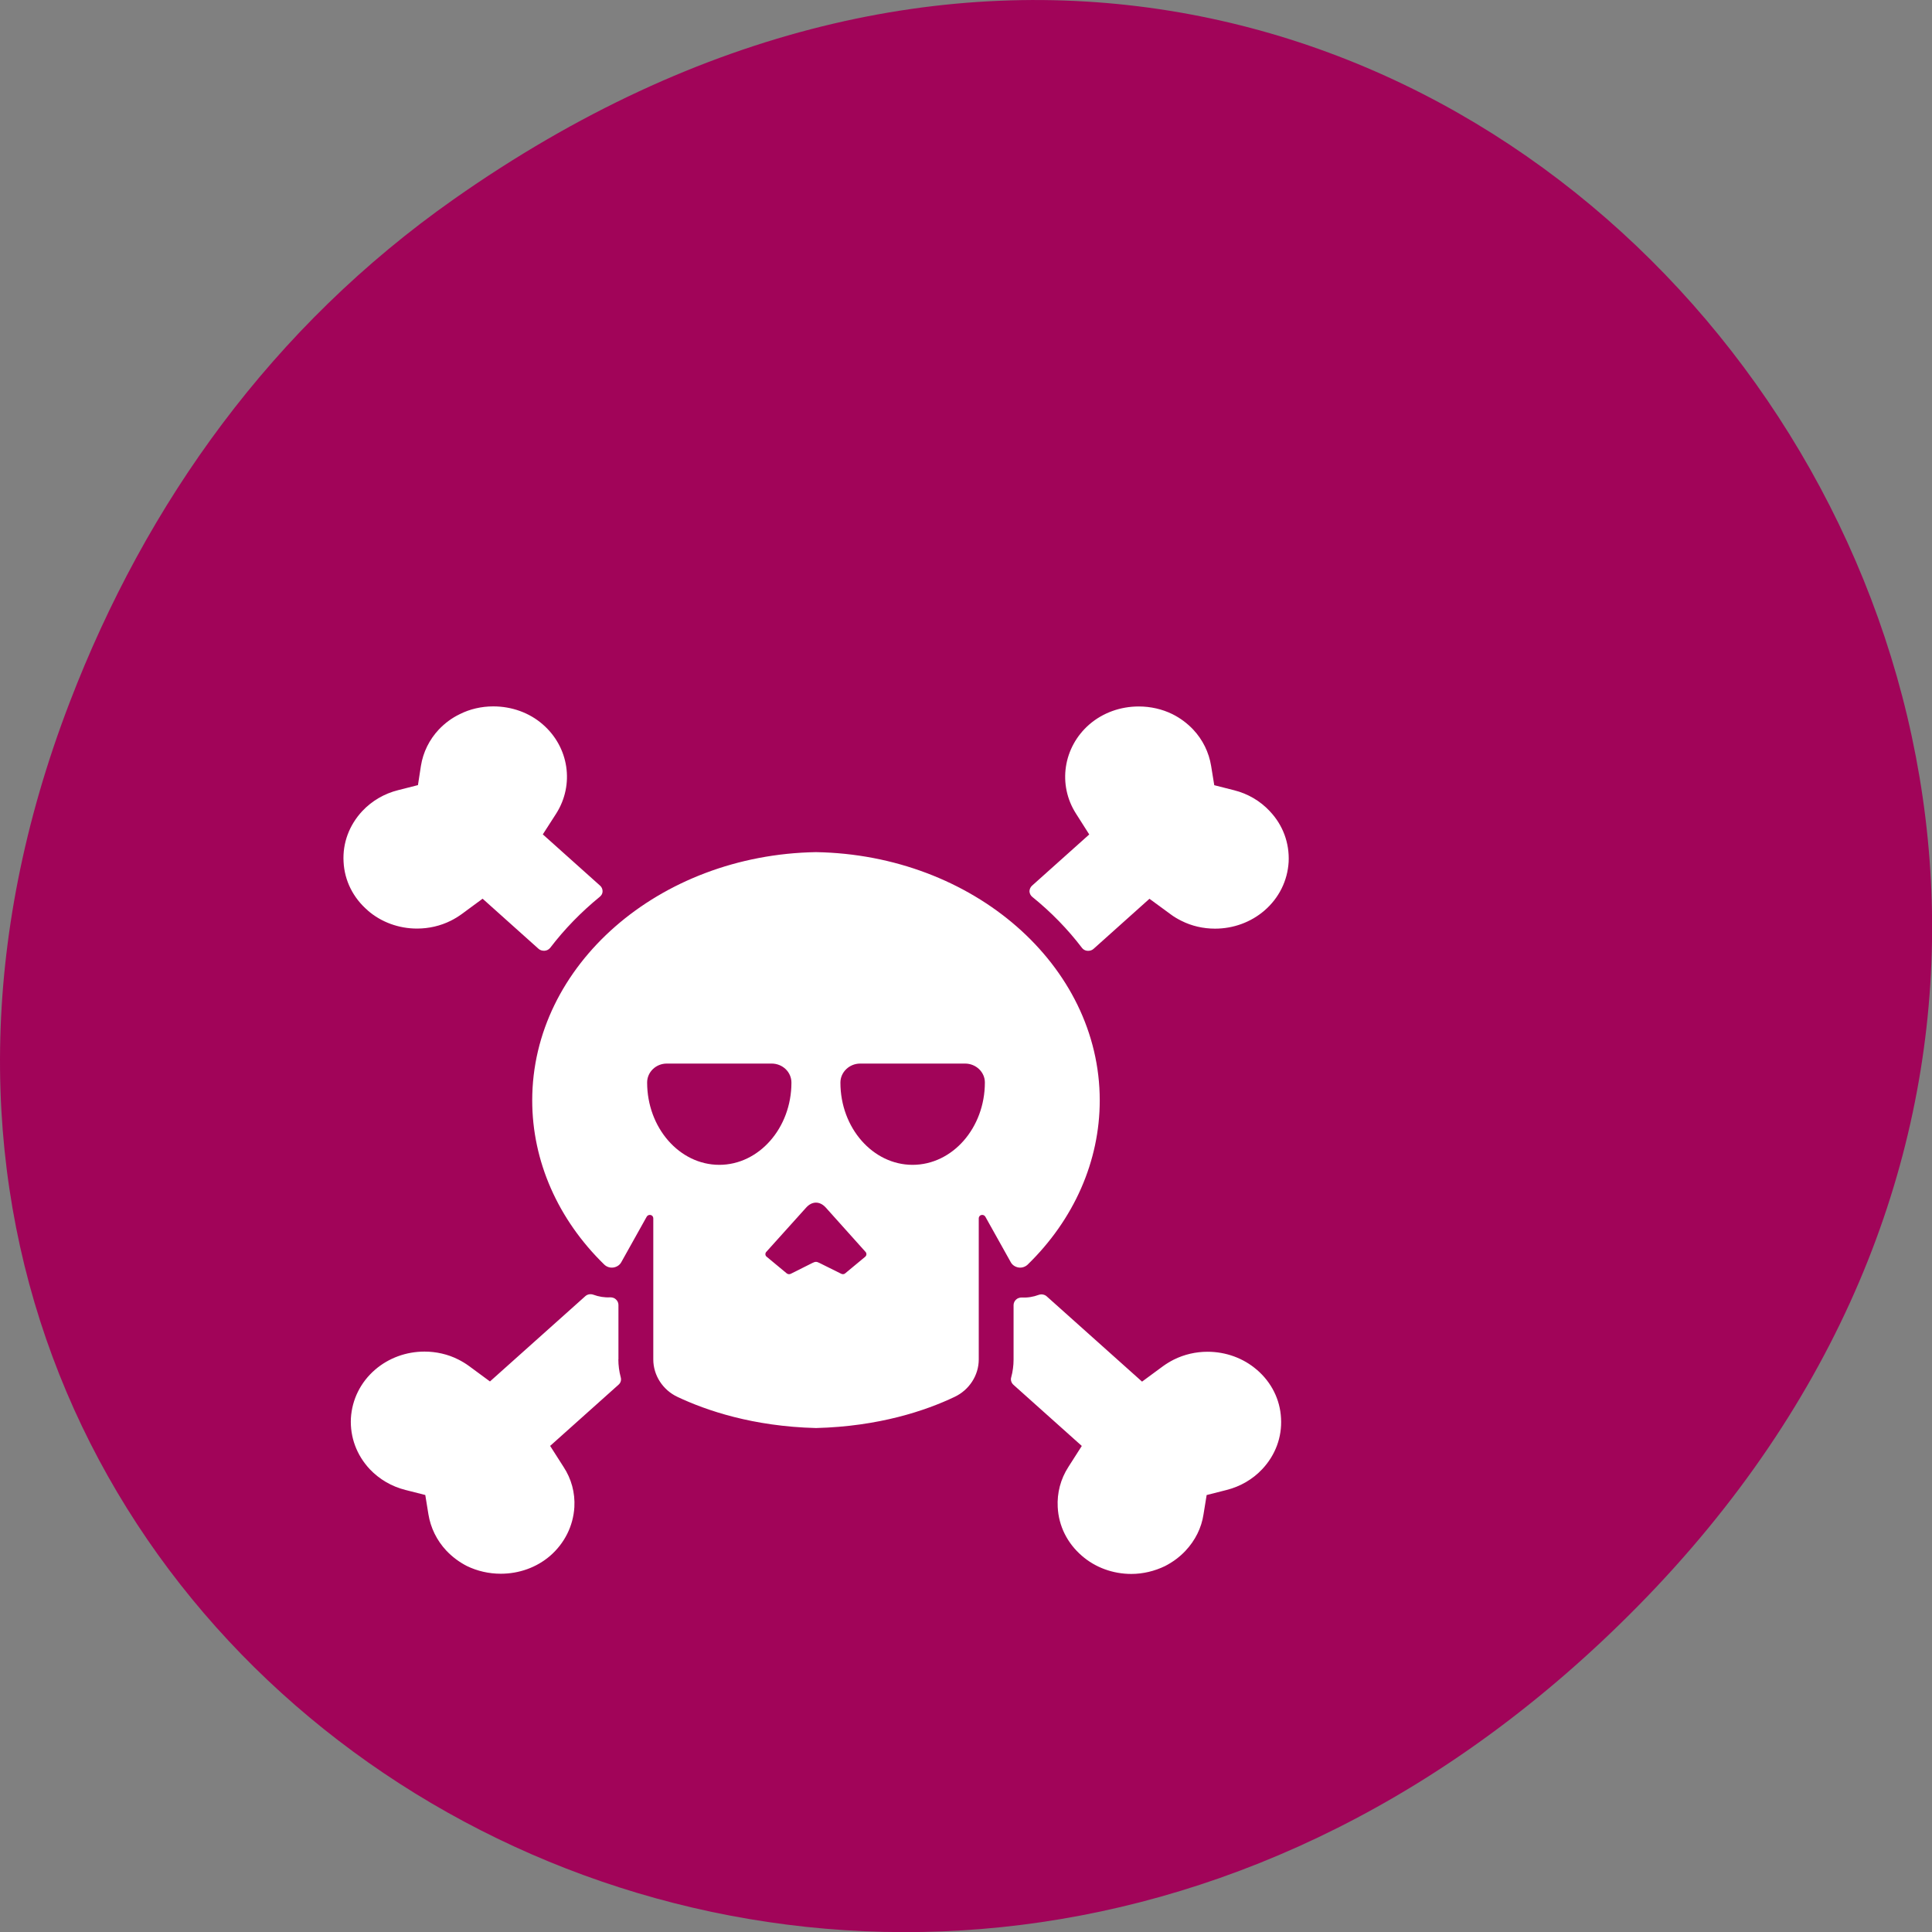 <svg xmlns="http://www.w3.org/2000/svg" viewBox="0 0 48 48"><rect x="0" y="0" width="48" height="48" fill="#808080" stroke="none"/><path d="m 11.281 4.945 c 24.551 -17.258 49.43 14.617 29.422 34.949 c -18.848 19.16 -48.13 1.398 -38.973 -22.441 c 1.906 -4.973 5.04 -9.34 9.551 -12.508" fill="#a10459"/><path d="m 9.137 22.621 c 0.332 0.289 0.77 0.449 1.223 0.449 c 0.293 0 0.582 -0.066 0.84 -0.195 c 0.094 -0.047 0.184 -0.102 0.27 -0.164 l 0.52 -0.383 l 1.391 1.246 c 0.035 0.031 0.082 0.047 0.133 0.047 c 0.004 0 0.012 0 0.016 0 c 0.059 -0.004 0.105 -0.031 0.141 -0.074 c 0.352 -0.461 0.766 -0.887 1.23 -1.266 c 0.043 -0.035 0.07 -0.082 0.07 -0.137 c 0 -0.051 -0.02 -0.105 -0.063 -0.141 l -1.422 -1.273 l 0.332 -0.516 c 0.457 -0.719 0.32 -1.652 -0.336 -2.219 c -0.332 -0.289 -0.77 -0.445 -1.227 -0.445 c -0.293 0 -0.582 0.066 -0.836 0.195 c -0.195 0.094 -0.367 0.223 -0.516 0.379 c -0.238 0.254 -0.391 0.566 -0.445 0.902 l -0.074 0.48 l -0.492 0.125 c -0.344 0.086 -0.652 0.266 -0.891 0.52 c -0.324 0.348 -0.492 0.793 -0.465 1.262 c 0.023 0.465 0.238 0.895 0.602 1.207 m 6.227 11.152 v -1.352 c 0 -0.051 -0.023 -0.102 -0.063 -0.137 c -0.035 -0.035 -0.086 -0.051 -0.141 -0.051 c -0.145 0.008 -0.285 -0.016 -0.422 -0.066 c -0.066 -0.023 -0.145 -0.012 -0.199 0.039 l -2.367 2.117 l -0.52 -0.383 c -0.086 -0.063 -0.176 -0.117 -0.27 -0.164 c -0.254 -0.129 -0.547 -0.195 -0.836 -0.195 c -0.457 0 -0.891 0.16 -1.227 0.449 c -0.363 0.313 -0.574 0.742 -0.602 1.207 c -0.023 0.469 0.141 0.914 0.469 1.266 c 0.238 0.25 0.543 0.43 0.887 0.516 l 0.492 0.125 l 0.078 0.48 c 0.055 0.336 0.207 0.648 0.445 0.902 c 0.148 0.156 0.32 0.285 0.512 0.383 c 0.258 0.125 0.547 0.191 0.84 0.191 c 0.457 0 0.891 -0.156 1.227 -0.445 c 0.359 -0.313 0.574 -0.742 0.602 -1.211 c 0.02 -0.355 -0.074 -0.703 -0.27 -1 l -0.332 -0.52 l 1.699 -1.52 c 0.055 -0.047 0.074 -0.117 0.055 -0.184 c -0.039 -0.145 -0.059 -0.297 -0.059 -0.445 m 16.184 -13.621 c -0.238 -0.254 -0.543 -0.434 -0.887 -0.52 l -0.492 -0.125 l -0.078 -0.48 c -0.055 -0.336 -0.207 -0.648 -0.445 -0.902 c -0.148 -0.156 -0.32 -0.285 -0.516 -0.383 c -0.254 -0.125 -0.543 -0.191 -0.836 -0.191 c -0.457 0 -0.891 0.156 -1.227 0.445 c -0.652 0.566 -0.793 1.5 -0.332 2.219 l 0.328 0.516 l -1.422 1.273 c -0.039 0.035 -0.063 0.09 -0.063 0.141 c 0.004 0.055 0.027 0.102 0.07 0.137 c 0.469 0.379 0.883 0.805 1.234 1.266 c 0.031 0.043 0.082 0.07 0.137 0.074 c 0.008 0 0.012 0 0.02 0 c 0.047 0 0.094 -0.016 0.129 -0.047 l 1.391 -1.246 l 0.523 0.383 c 0.082 0.063 0.176 0.117 0.27 0.164 c 0.254 0.129 0.543 0.195 0.836 0.195 c 0.457 0 0.891 -0.16 1.227 -0.449 c 0.363 -0.313 0.574 -0.742 0.602 -1.207 c 0.023 -0.469 -0.141 -0.918 -0.469 -1.262 m -0.32 13.879 c -0.332 -0.289 -0.77 -0.449 -1.227 -0.449 c -0.289 0 -0.578 0.066 -0.836 0.195 c -0.094 0.047 -0.184 0.102 -0.27 0.164 l -0.52 0.383 l -2.367 -2.117 c -0.051 -0.047 -0.129 -0.063 -0.199 -0.039 c -0.137 0.051 -0.277 0.074 -0.422 0.066 c -0.051 0 -0.105 0.016 -0.141 0.051 c -0.039 0.035 -0.063 0.086 -0.063 0.137 v 1.355 c 0 0.148 -0.02 0.297 -0.059 0.441 c -0.02 0.066 0.004 0.137 0.055 0.184 l 1.699 1.52 l -0.332 0.52 c -0.195 0.301 -0.285 0.648 -0.266 1 c 0.023 0.469 0.238 0.898 0.602 1.211 c 0.332 0.289 0.77 0.449 1.227 0.449 c 0.289 0 0.578 -0.07 0.836 -0.195 c 0.191 -0.098 0.367 -0.227 0.512 -0.383 c 0.238 -0.254 0.395 -0.566 0.445 -0.902 l 0.078 -0.48 l 0.492 -0.125 c 0.344 -0.086 0.652 -0.266 0.887 -0.516 c 0.328 -0.348 0.496 -0.797 0.469 -1.266 c -0.023 -0.465 -0.238 -0.895 -0.602 -1.207 m -5.918 -2.539 c 0.082 0.012 0.164 -0.016 0.223 -0.07 c 1.156 -1.125 1.793 -2.574 1.793 -4.082 c 0 -3.359 -3.148 -6.102 -7.05 -6.168 c -3.902 0.066 -7.05 2.809 -7.05 6.168 c 0 1.508 0.637 2.957 1.793 4.082 c 0.059 0.055 0.141 0.082 0.223 0.07 c 0.082 -0.012 0.156 -0.059 0.195 -0.129 l 0.633 -1.133 c 0.02 -0.035 0.059 -0.051 0.098 -0.043 c 0.039 0.008 0.066 0.043 0.066 0.082 v 3.508 c 0 0.391 0.234 0.758 0.602 0.93 c 0.711 0.336 1.875 0.734 3.441 0.773 c 1.566 -0.039 2.73 -0.434 3.441 -0.773 c 0.367 -0.172 0.602 -0.539 0.602 -0.93 v -3.508 c 0 -0.039 0.027 -0.074 0.066 -0.082 c 0.039 -0.008 0.078 0.008 0.098 0.043 l 0.633 1.133 c 0.039 0.07 0.113 0.117 0.195 0.129 m -7.438 -2.551 c -0.988 0 -1.793 -0.918 -1.793 -2.047 c 0 -0.258 0.219 -0.469 0.488 -0.469 h 2.605 c 0.273 0 0.492 0.211 0.492 0.473 c 0 1.125 -0.805 2.043 -1.793 2.043 m 3.629 2.281 l -0.504 0.418 c -0.023 0.02 -0.063 0.023 -0.094 0.008 l -0.543 -0.27 c -0.07 -0.035 -0.102 -0.035 -0.172 0 l -0.539 0.27 c -0.031 0.016 -0.07 0.012 -0.098 -0.008 l -0.504 -0.418 c -0.035 -0.027 -0.039 -0.082 -0.008 -0.117 l 0.992 -1.102 c 0.148 -0.164 0.34 -0.164 0.488 0 l 0.988 1.102 c 0.031 0.035 0.027 0.09 -0.008 0.117 m 1.176 -2.281 c -0.988 0 -1.793 -0.918 -1.793 -2.043 c 0 -0.262 0.223 -0.473 0.492 -0.473 h 2.605 c 0.27 0 0.492 0.211 0.492 0.469 c 0 1.129 -0.805 2.047 -1.797 2.047" fill="#fff"/></svg>